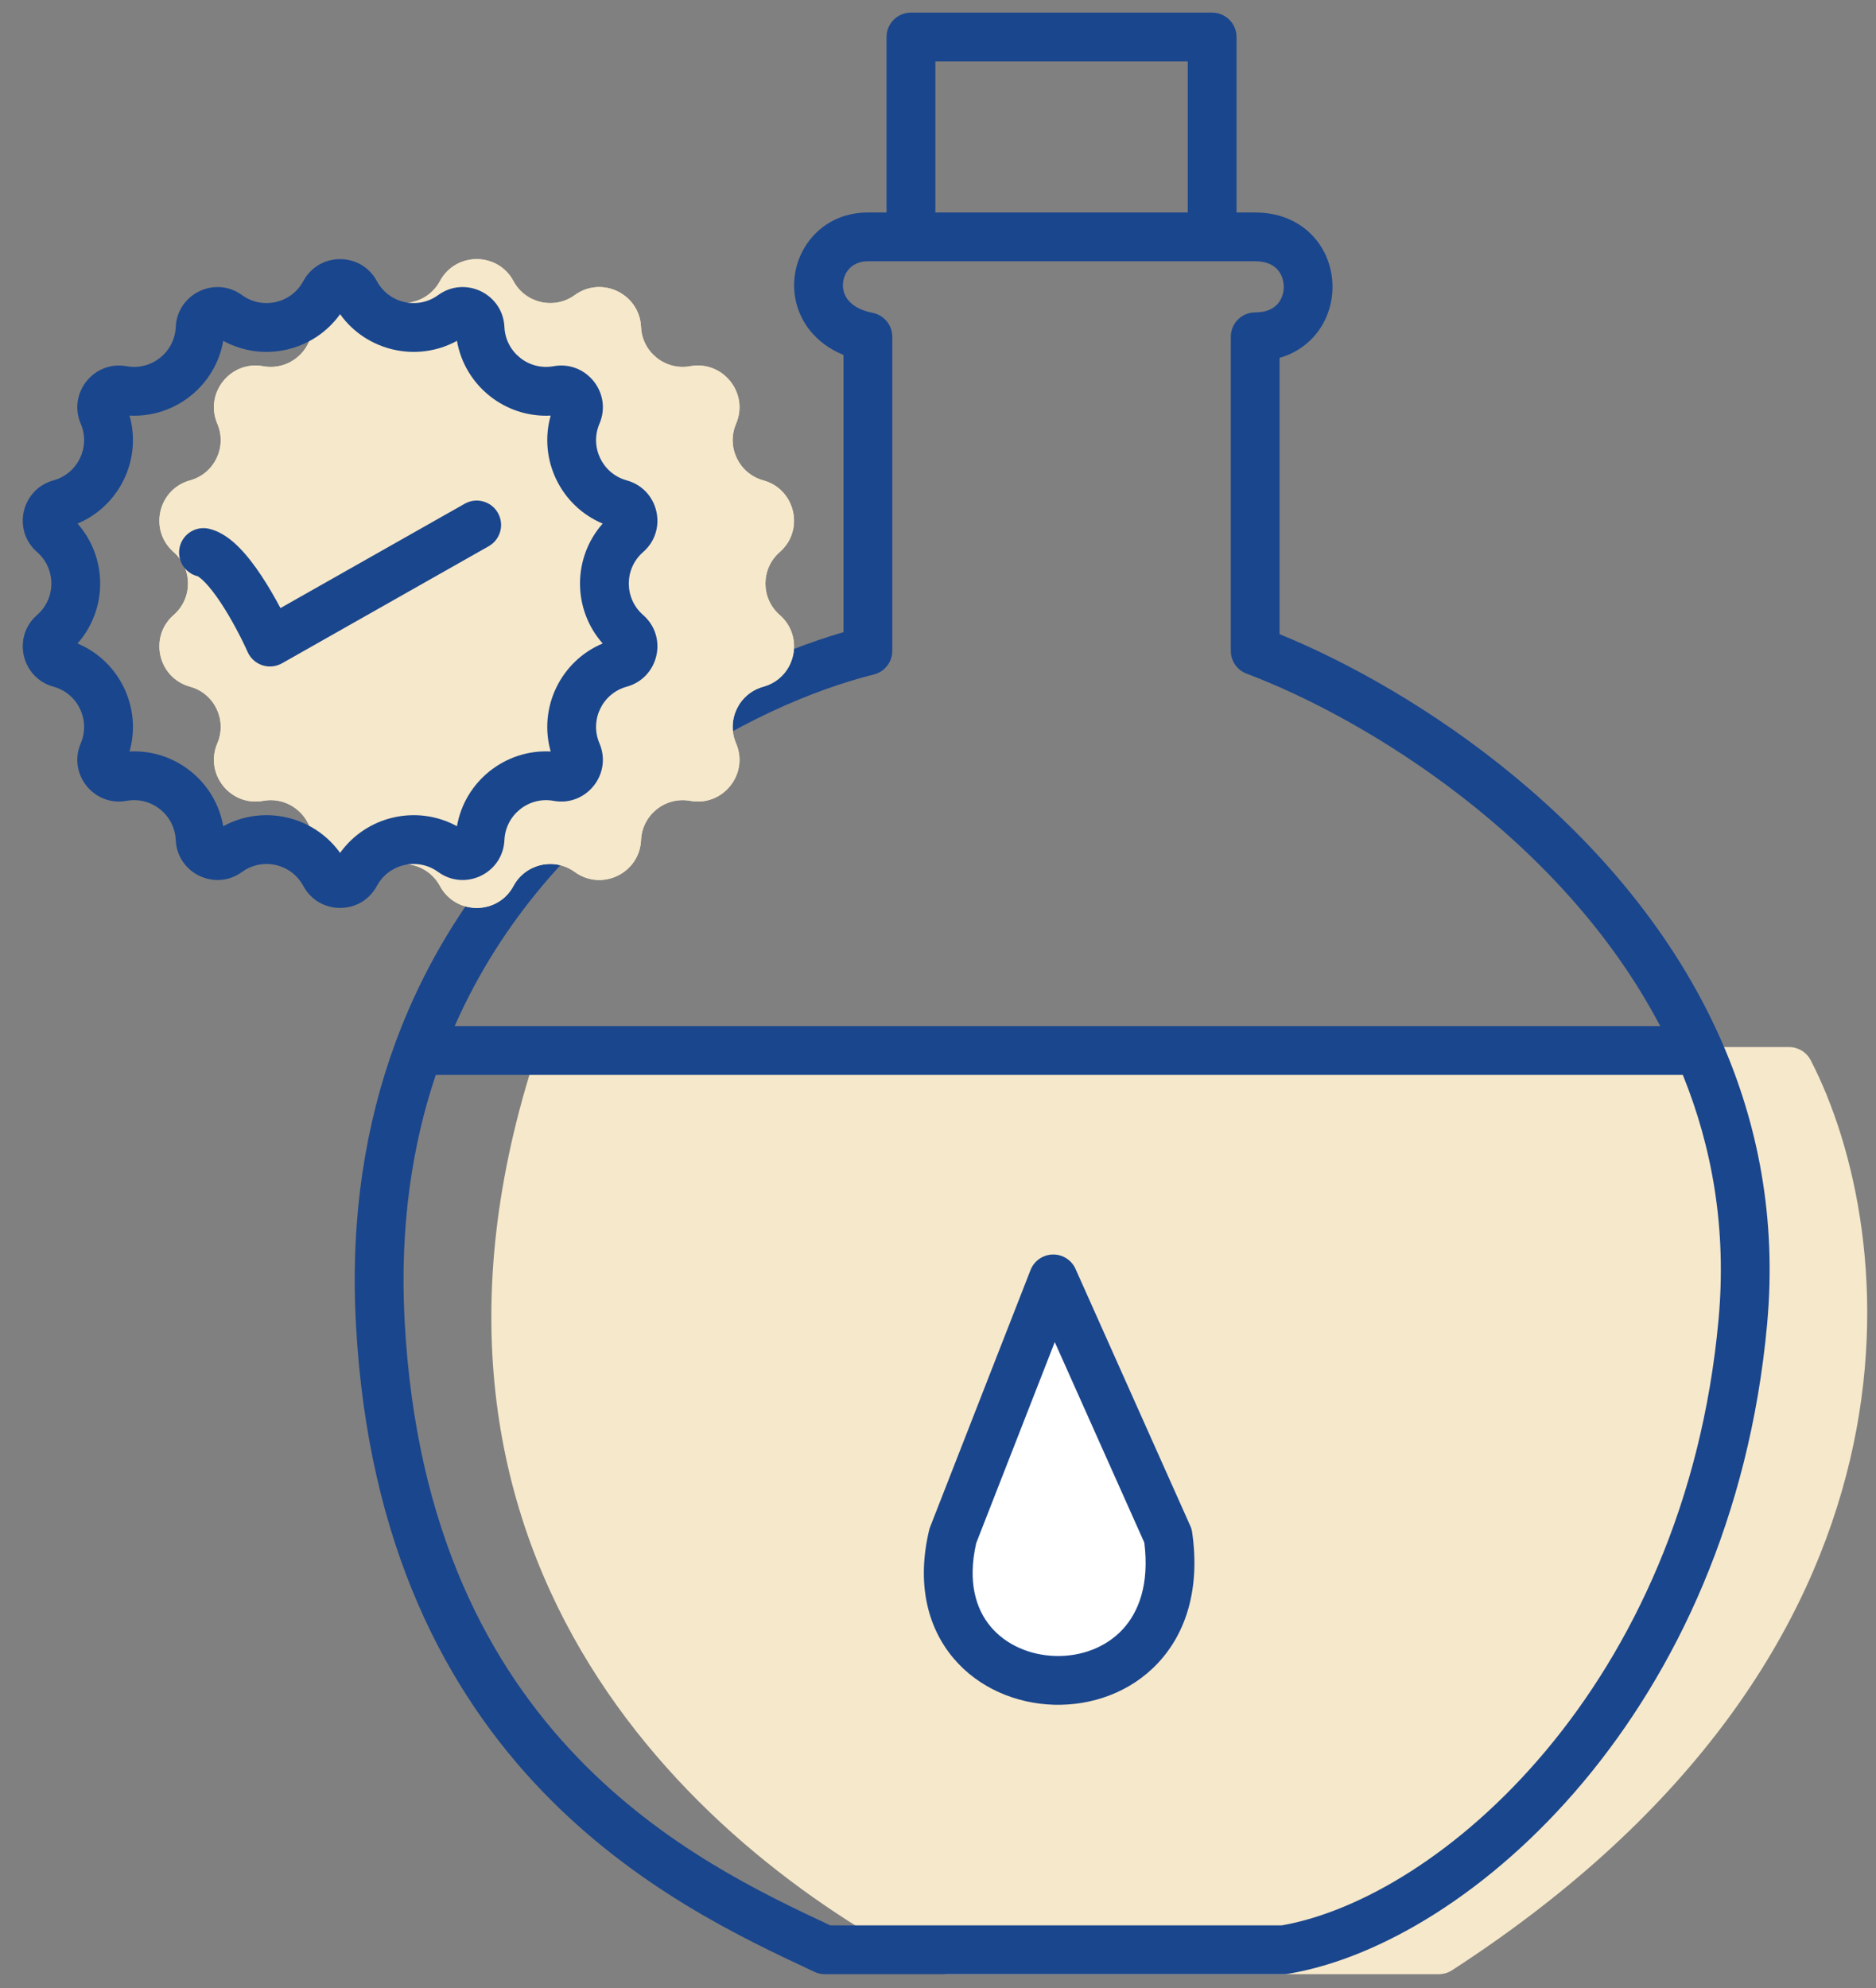 <svg width="67" height="71" viewBox="0 0 67 71" fill="none" xmlns="http://www.w3.org/2000/svg">
<rect x="0" y="0" width="67" height="71" fill="#808080" stroke="none"/>
<path d="M51.385 69.629C68.6 58.477 66.898 44.072 63.896 38.264H42.377H19.858C14.353 55.689 25.863 65.646 33.87 69.629H51.385Z" fill="#F6E8CA"></path>
<path fill-rule="evenodd" clip-rule="evenodd" d="M19.027 38.001C19.141 37.639 19.477 37.392 19.858 37.392H63.896C64.221 37.392 64.52 37.574 64.669 37.864C66.26 40.941 67.472 46.207 66.07 52.142C64.661 58.107 60.632 64.676 51.858 70.36C51.717 70.451 51.553 70.5 51.385 70.5H33.87C33.735 70.5 33.602 70.469 33.482 70.409C29.385 68.371 24.357 64.791 21.055 59.445C17.732 54.064 16.198 46.956 19.027 38.001ZM20.502 39.135C18.084 47.312 19.554 53.698 22.538 58.529C25.569 63.437 30.202 66.799 34.076 68.757H51.126C59.415 63.324 63.091 57.174 64.374 51.742C65.603 46.539 64.652 41.931 63.352 39.135H20.502Z" fill="#F6E8CA"></path>
<path d="M37.617 45.67L34.031 54.846C32.454 61.473 42.739 61.982 41.715 54.846L37.617 45.67Z" fill="white"></path>
<path fill-rule="evenodd" clip-rule="evenodd" d="M31.662 1.322C31.662 0.841 32.052 0.451 32.533 0.451H43.291C43.772 0.451 44.162 0.841 44.162 1.322V7.588H44.828C45.678 7.588 46.387 7.895 46.88 8.419C47.362 8.931 47.59 9.597 47.59 10.243C47.59 10.889 47.362 11.555 46.88 12.067C46.567 12.4 46.167 12.645 45.699 12.78V22.647C50.489 24.596 58.085 29.453 61.476 37.164C62.779 40.128 63.457 43.506 63.112 47.279C62.481 54.19 59.837 59.708 56.546 63.638C53.271 67.547 49.309 69.935 45.996 70.488C45.948 70.496 45.9 70.5 45.852 70.5H29.46C29.332 70.5 29.206 70.472 29.09 70.418C29.045 70.397 29 70.375 28.954 70.354C26.519 69.214 22.698 67.425 19.377 63.976C15.97 60.438 13.13 55.202 12.71 47.246C12.508 43.429 13.065 40.096 14.129 37.213C17.364 28.444 25.2 24.003 30.125 22.575V12.675C29.63 12.474 29.224 12.175 28.924 11.797C28.494 11.256 28.321 10.605 28.369 9.985C28.465 8.747 29.454 7.588 30.997 7.588H31.662V1.322ZM33.405 7.588H42.42V2.194H33.405V7.588ZM30.288 10.712C30.425 10.885 30.685 11.078 31.164 11.172C31.573 11.252 31.868 11.611 31.868 12.027V23.242C31.868 23.642 31.595 23.991 31.207 24.087C26.919 25.154 19.618 28.971 16.238 36.643H59.293C55.775 29.925 48.773 25.658 44.521 24.057C44.181 23.929 43.957 23.604 43.957 23.242V12.027C43.957 11.546 44.347 11.156 44.828 11.156C45.239 11.156 45.475 11.017 45.612 10.872C45.761 10.715 45.848 10.489 45.848 10.243C45.848 9.997 45.761 9.771 45.612 9.614C45.475 9.469 45.239 9.33 44.828 9.33H30.997C30.451 9.33 30.139 9.7 30.107 10.119C30.091 10.327 30.147 10.536 30.288 10.712ZM60.101 38.386H15.563C14.714 40.91 14.273 43.819 14.45 47.154C14.849 54.694 17.518 59.534 20.632 62.767C23.693 65.946 27.223 67.619 29.654 68.757H45.778C48.563 68.268 52.148 66.175 55.21 62.519C58.28 58.853 60.779 53.667 61.377 47.12C61.673 43.88 61.148 40.97 60.101 38.386ZM37.596 44.8C37.947 44.791 38.269 44.995 38.412 45.315L42.51 54.491C42.543 54.564 42.566 54.642 42.577 54.722C42.864 56.72 42.368 58.305 41.361 59.383C40.371 60.444 38.977 60.916 37.641 60.878C36.307 60.84 34.952 60.291 34.042 59.204C33.113 58.094 32.735 56.527 33.183 54.644C33.192 54.605 33.205 54.566 33.219 54.529L36.805 45.353C36.933 45.026 37.245 44.808 37.596 44.8ZM37.67 47.927L34.865 55.105C34.546 56.505 34.861 57.468 35.378 58.086C35.922 58.736 36.778 59.111 37.69 59.136C38.6 59.162 39.486 58.838 40.088 58.194C40.658 57.583 41.057 56.592 40.868 55.087L37.67 47.927Z" fill="#1A468D"></path>
<path d="M15.712 10.038C16.275 8.992 17.776 8.992 18.338 10.038C18.766 10.834 19.797 11.069 20.528 10.538C21.489 9.839 22.841 10.491 22.894 11.678C22.934 12.58 23.762 13.24 24.65 13.078C25.819 12.866 26.755 14.039 26.288 15.131C25.932 15.962 26.391 16.915 27.262 17.155C28.408 17.471 28.742 18.934 27.847 19.715C27.166 20.31 27.166 21.368 27.847 21.962C28.742 22.743 28.408 24.206 27.262 24.522C26.391 24.762 25.932 25.715 26.288 26.546C26.755 27.638 25.819 28.812 24.65 28.599C23.762 28.437 22.934 29.097 22.894 30C22.841 31.187 21.489 31.838 20.528 31.139C19.797 30.608 18.766 30.843 18.338 31.639C17.776 32.685 16.275 32.685 15.712 31.639C15.284 30.843 14.253 30.608 13.522 31.139C12.561 31.838 11.209 31.187 11.156 30C11.116 29.097 10.289 28.437 9.4 28.599C8.231 28.812 7.295 27.638 7.762 26.546C8.118 25.715 7.659 24.762 6.788 24.522C5.642 24.206 5.308 22.743 6.203 21.962C6.884 21.368 6.884 20.31 6.203 19.715C5.308 18.934 5.642 17.471 6.788 17.155C7.659 16.915 8.118 15.962 7.762 15.131C7.295 14.039 8.231 12.866 9.4 13.078C10.289 13.24 11.116 12.58 11.156 11.678C11.209 10.491 12.561 9.839 13.522 10.538C14.253 11.069 15.284 10.834 15.712 10.038Z" fill="#F6E8CA"></path>
<path fill-rule="evenodd" clip-rule="evenodd" d="M12.851 12.172C12.572 13.775 11.129 14.926 9.505 14.841C9.949 16.406 9.147 18.07 7.647 18.698C8.726 19.916 8.726 21.762 7.647 22.979C9.147 23.608 9.949 25.271 9.505 26.836C11.129 26.752 12.572 27.903 12.851 29.505C14.278 28.724 16.078 29.135 17.025 30.458C17.972 29.135 19.772 28.724 21.199 29.505C21.478 27.903 22.921 26.752 24.546 26.836C24.102 25.271 24.903 23.608 26.403 22.979C25.324 21.762 25.324 19.916 26.403 18.698C24.903 18.07 24.102 16.406 24.546 14.841C22.921 14.926 21.478 13.775 21.199 12.172C19.772 12.953 17.972 12.542 17.025 11.22C16.078 12.542 14.278 12.953 12.851 12.172ZM18.338 10.038C17.776 8.992 16.275 8.992 15.712 10.038C15.284 10.834 14.253 11.069 13.522 10.538C12.561 9.839 11.209 10.491 11.156 11.678C11.116 12.58 10.289 13.24 9.4 13.078C8.231 12.866 7.295 14.039 7.762 15.131C8.118 15.962 7.659 16.915 6.788 17.155C5.642 17.471 5.308 18.934 6.203 19.715C6.884 20.31 6.884 21.368 6.203 21.962C5.308 22.743 5.642 24.206 6.788 24.522C7.659 24.762 8.118 25.715 7.762 26.546C7.295 27.638 8.231 28.812 9.4 28.599C10.289 28.437 11.116 29.097 11.156 30C11.209 31.187 12.561 31.838 13.522 31.139C14.253 30.608 15.284 30.843 15.712 31.639C16.275 32.685 17.776 32.685 18.338 31.639C18.766 30.843 19.797 30.608 20.528 31.139C21.489 31.838 22.841 31.187 22.894 30C22.934 29.097 23.762 28.437 24.65 28.599C25.819 28.812 26.755 27.638 26.288 26.546C25.932 25.715 26.391 24.762 27.262 24.522C28.408 24.206 28.742 22.743 27.847 21.962C27.166 21.368 27.166 20.31 27.847 19.715C28.742 18.934 28.408 17.471 27.262 17.155C26.391 16.915 25.932 15.962 26.288 15.131C26.755 14.039 25.819 12.866 24.65 13.078C23.762 13.24 22.934 12.58 22.894 11.678C22.841 10.491 21.489 9.839 20.528 10.538C19.797 11.069 18.766 10.834 18.338 10.038Z" fill="#F6E8CA"></path>
<path fill-rule="evenodd" clip-rule="evenodd" d="M7.973 12.172C7.694 13.775 6.25 14.926 4.626 14.841C5.07 16.406 4.268 18.07 2.768 18.698C3.847 19.916 3.847 21.762 2.768 22.979C4.268 23.608 5.07 25.271 4.626 26.836C6.25 26.752 7.694 27.903 7.973 29.505C9.399 28.724 11.199 29.135 12.146 30.458C13.093 29.135 14.893 28.724 16.32 29.505C16.599 27.903 18.042 26.752 19.667 26.836C19.223 25.271 20.024 23.608 21.524 22.979C20.445 21.762 20.445 19.916 21.524 18.698C20.024 18.07 19.223 16.406 19.667 14.841C18.042 14.926 16.599 13.775 16.32 12.172C14.893 12.953 13.093 12.542 12.146 11.22C11.199 12.542 9.399 12.953 7.973 12.172ZM13.459 10.038C12.897 8.992 11.396 8.992 10.833 10.038C10.405 10.834 9.374 11.069 8.643 10.538C7.682 9.839 6.33 10.491 6.277 11.678C6.237 12.58 5.41 13.24 4.521 13.078C3.352 12.866 2.416 14.039 2.883 15.131C3.239 15.962 2.78 16.915 1.909 17.155C0.763 17.471 0.429 18.934 1.324 19.715C2.005 20.31 2.005 21.368 1.324 21.962C0.429 22.743 0.763 24.206 1.909 24.522C2.78 24.762 3.239 25.715 2.883 26.546C2.416 27.638 3.352 28.812 4.521 28.599C5.41 28.437 6.237 29.097 6.277 30C6.33 31.187 7.682 31.838 8.643 31.139C9.374 30.608 10.405 30.843 10.833 31.639C11.396 32.685 12.897 32.685 13.459 31.639C13.887 30.843 14.918 30.608 15.649 31.139C16.61 31.838 17.962 31.187 18.015 30C18.055 29.097 18.883 28.437 19.771 28.599C20.94 28.812 21.876 27.638 21.409 26.546C21.053 25.715 21.512 24.762 22.383 24.522C23.529 24.206 23.863 22.743 22.968 21.962C22.287 21.368 22.287 20.31 22.968 19.715C23.863 18.934 23.529 17.471 22.383 17.155C21.512 16.915 21.053 15.962 21.409 15.131C21.876 14.039 20.94 12.866 19.771 13.078C18.883 13.24 18.055 12.58 18.015 11.678C17.962 10.491 16.61 9.839 15.649 10.538C14.918 11.069 13.887 10.834 13.459 10.038Z" fill="#1A468D"></path>
<path fill-rule="evenodd" clip-rule="evenodd" d="M17.783 18.318C18.02 18.737 17.873 19.268 17.454 19.506L10.07 23.688C9.856 23.808 9.602 23.834 9.369 23.757C9.135 23.68 8.945 23.509 8.845 23.285C8.639 22.824 8.279 22.119 7.88 21.517C7.679 21.215 7.485 20.964 7.31 20.786C7.144 20.617 7.06 20.58 7.061 20.578C7.061 20.578 7.064 20.579 7.069 20.58C6.601 20.471 6.309 20.002 6.419 19.534C6.528 19.065 6.996 18.774 7.465 18.883C7.923 18.99 8.294 19.3 8.554 19.566C8.835 19.852 9.099 20.203 9.331 20.553C9.583 20.933 9.817 21.339 10.016 21.715L16.596 17.989C17.015 17.752 17.546 17.899 17.783 18.318Z" fill="#1A468D"></path>
</svg>